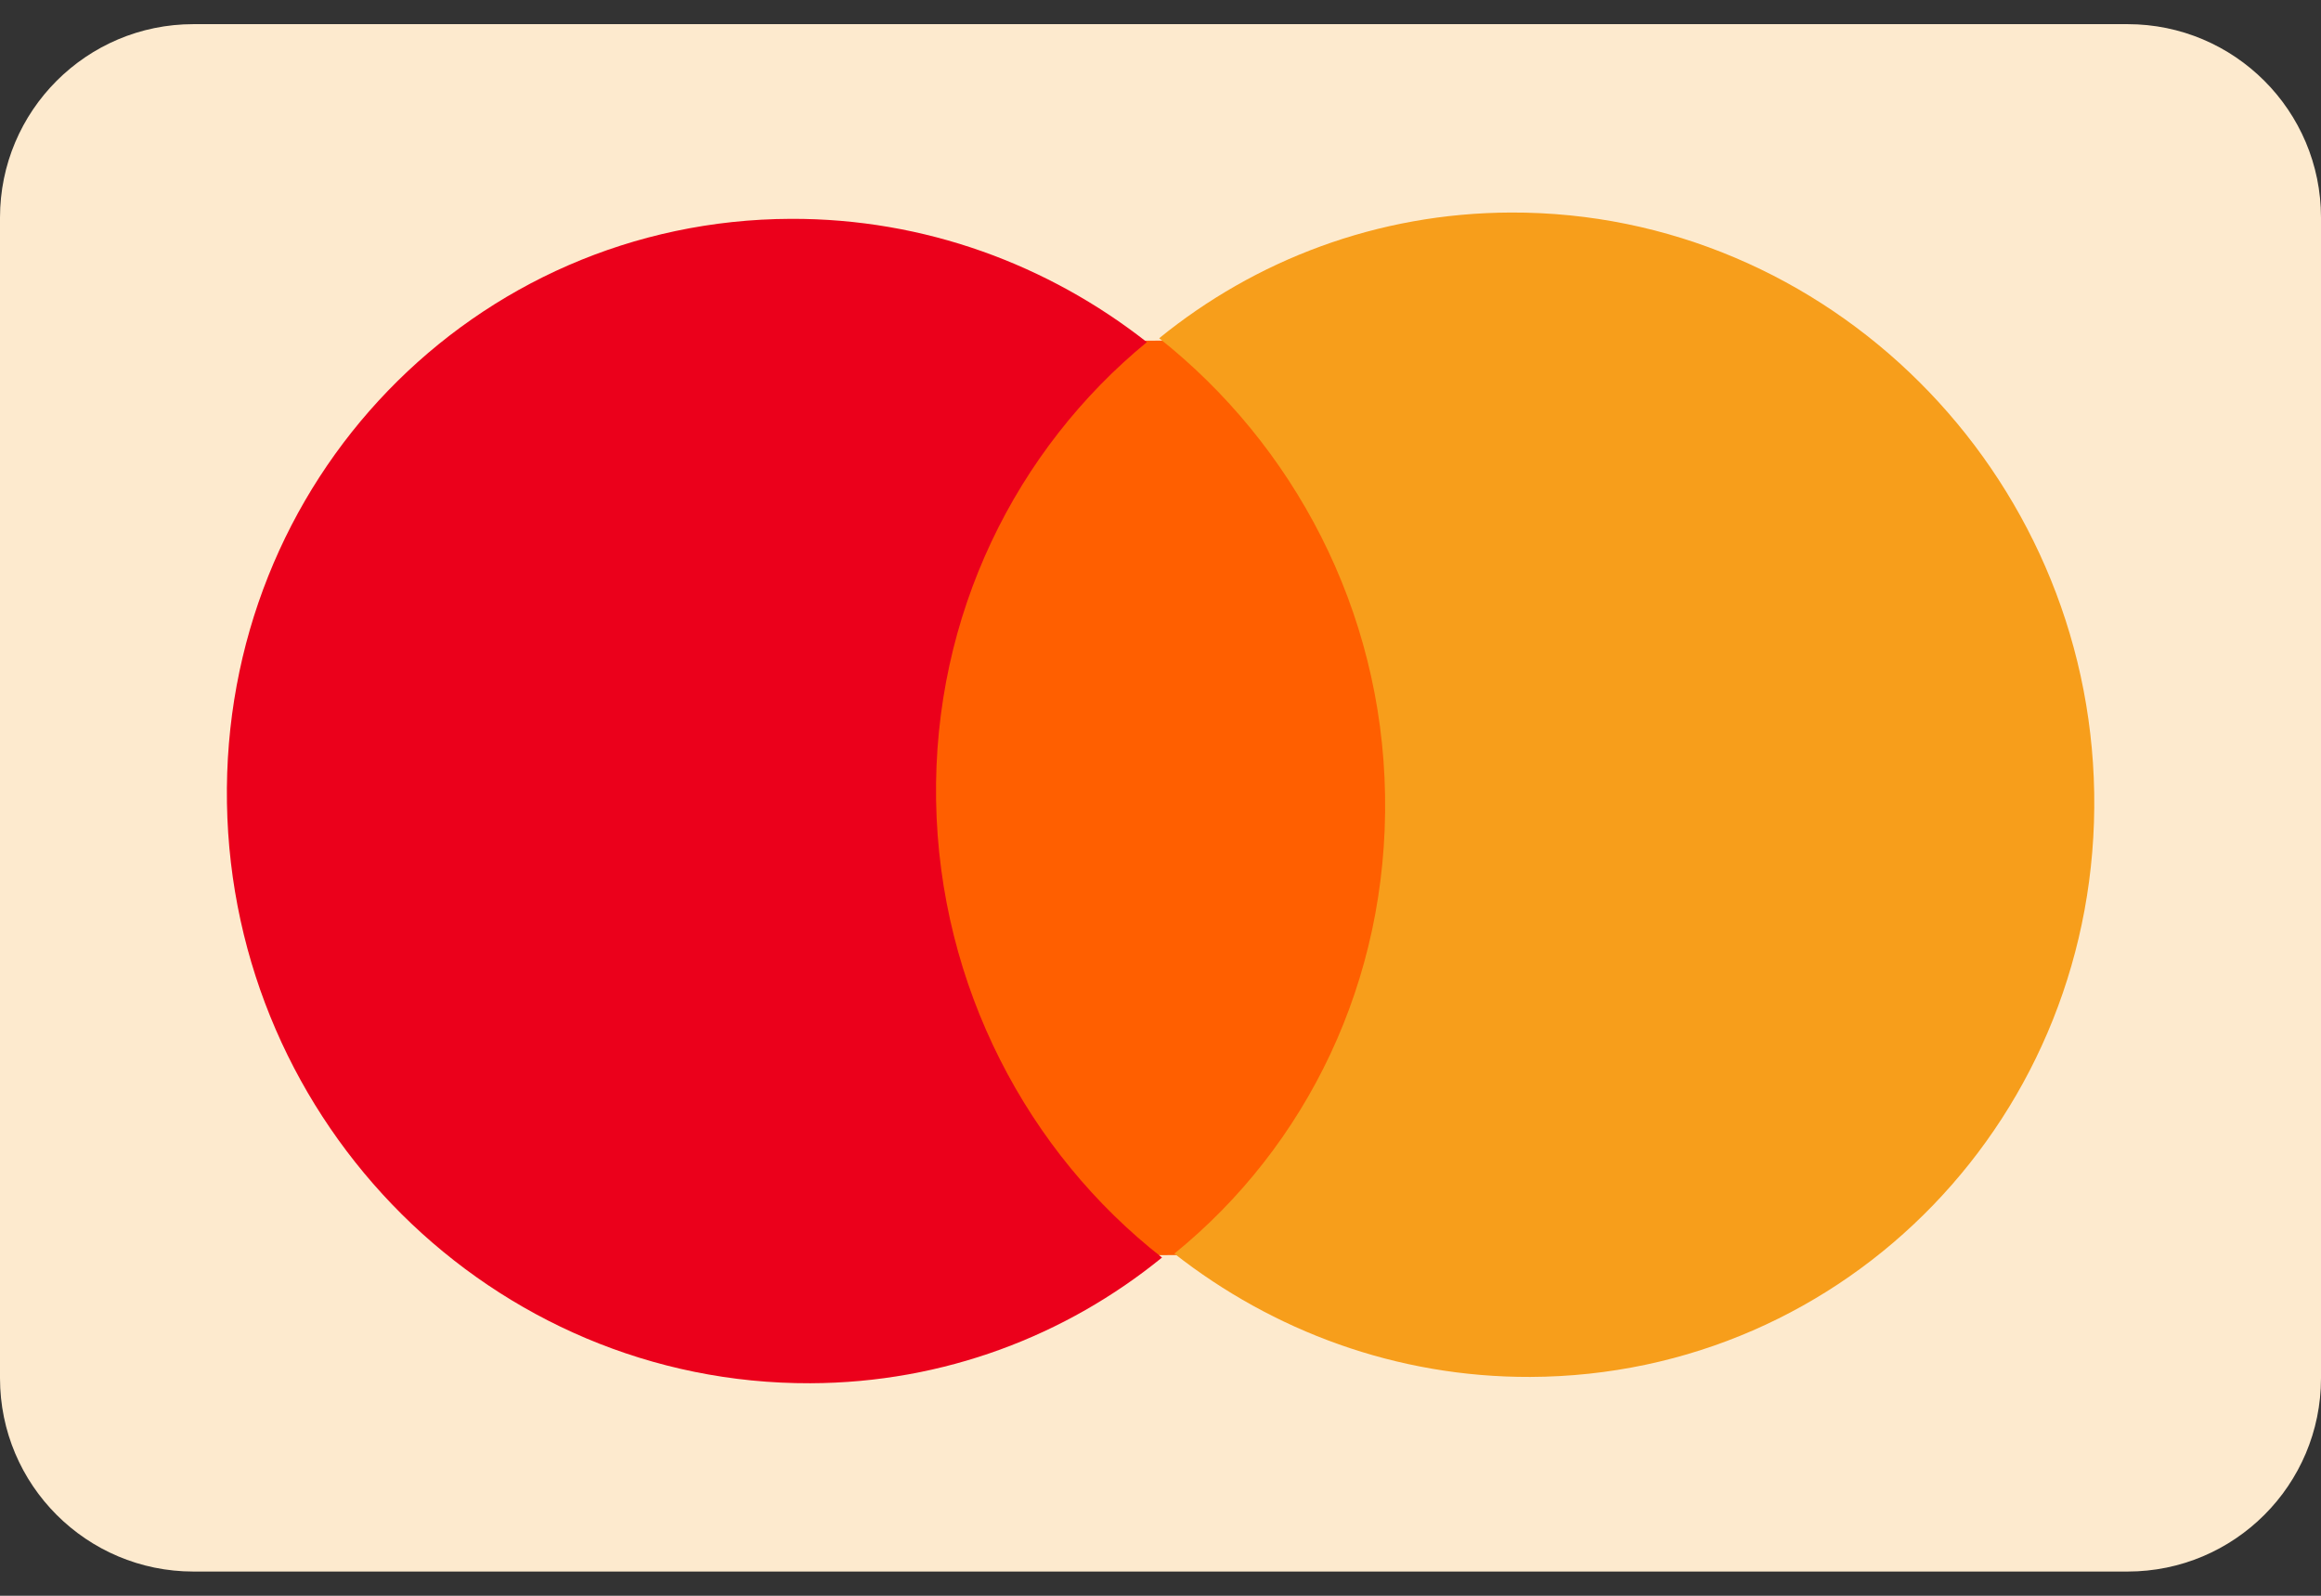 <svg width="32" height="22" viewBox="0 0 32 22" fill="none" xmlns="http://www.w3.org/2000/svg">
<rect x="0" y="0" width="32" height="22" fill="#333333" stroke="none"/>
<g clip-path="url(#clip0_279_5482)">
<path d="M0 3C0 1.527 1.194 0.333 2.667 0.333H29.333C30.806 0.333 32 1.527 32 3V19C32 20.472 30.806 21.666 29.333 21.666H2.667C1.194 21.666 0 20.472 0 19V3Z" fill="#FDEACE"/>
<path d="M19.339 4.684L12.453 4.708L12.662 17.315L19.548 17.291L19.339 4.684Z" fill="#FF5F00"/>
<path d="M12.906 11.037C12.864 8.473 14.012 6.195 15.812 4.717C14.454 3.651 12.751 3.011 10.905 3.017C6.533 3.032 3.056 6.634 3.129 11.071C3.203 15.508 6.8 19.085 11.172 19.07C13.018 19.064 14.699 18.412 16.021 17.337C14.174 15.894 12.949 13.601 12.906 11.037Z" fill="#EB001B"/>
<path d="M28.873 10.929C28.947 15.366 25.47 18.968 21.097 18.983C19.252 18.989 17.549 18.348 16.191 17.283C18.012 15.805 19.139 13.527 19.096 10.963C19.054 8.399 17.83 6.128 15.982 4.663C17.304 3.588 18.985 2.936 20.831 2.93C25.203 2.915 28.8 6.514 28.873 10.929Z" fill="#F79E1B"/>
</g>
<defs>
<clipPath id="clip0_279_5482">
<rect width="32" height="21.333" fill="white" transform="translate(0 0.333)"/>
</clipPath>
</defs>
</svg>

